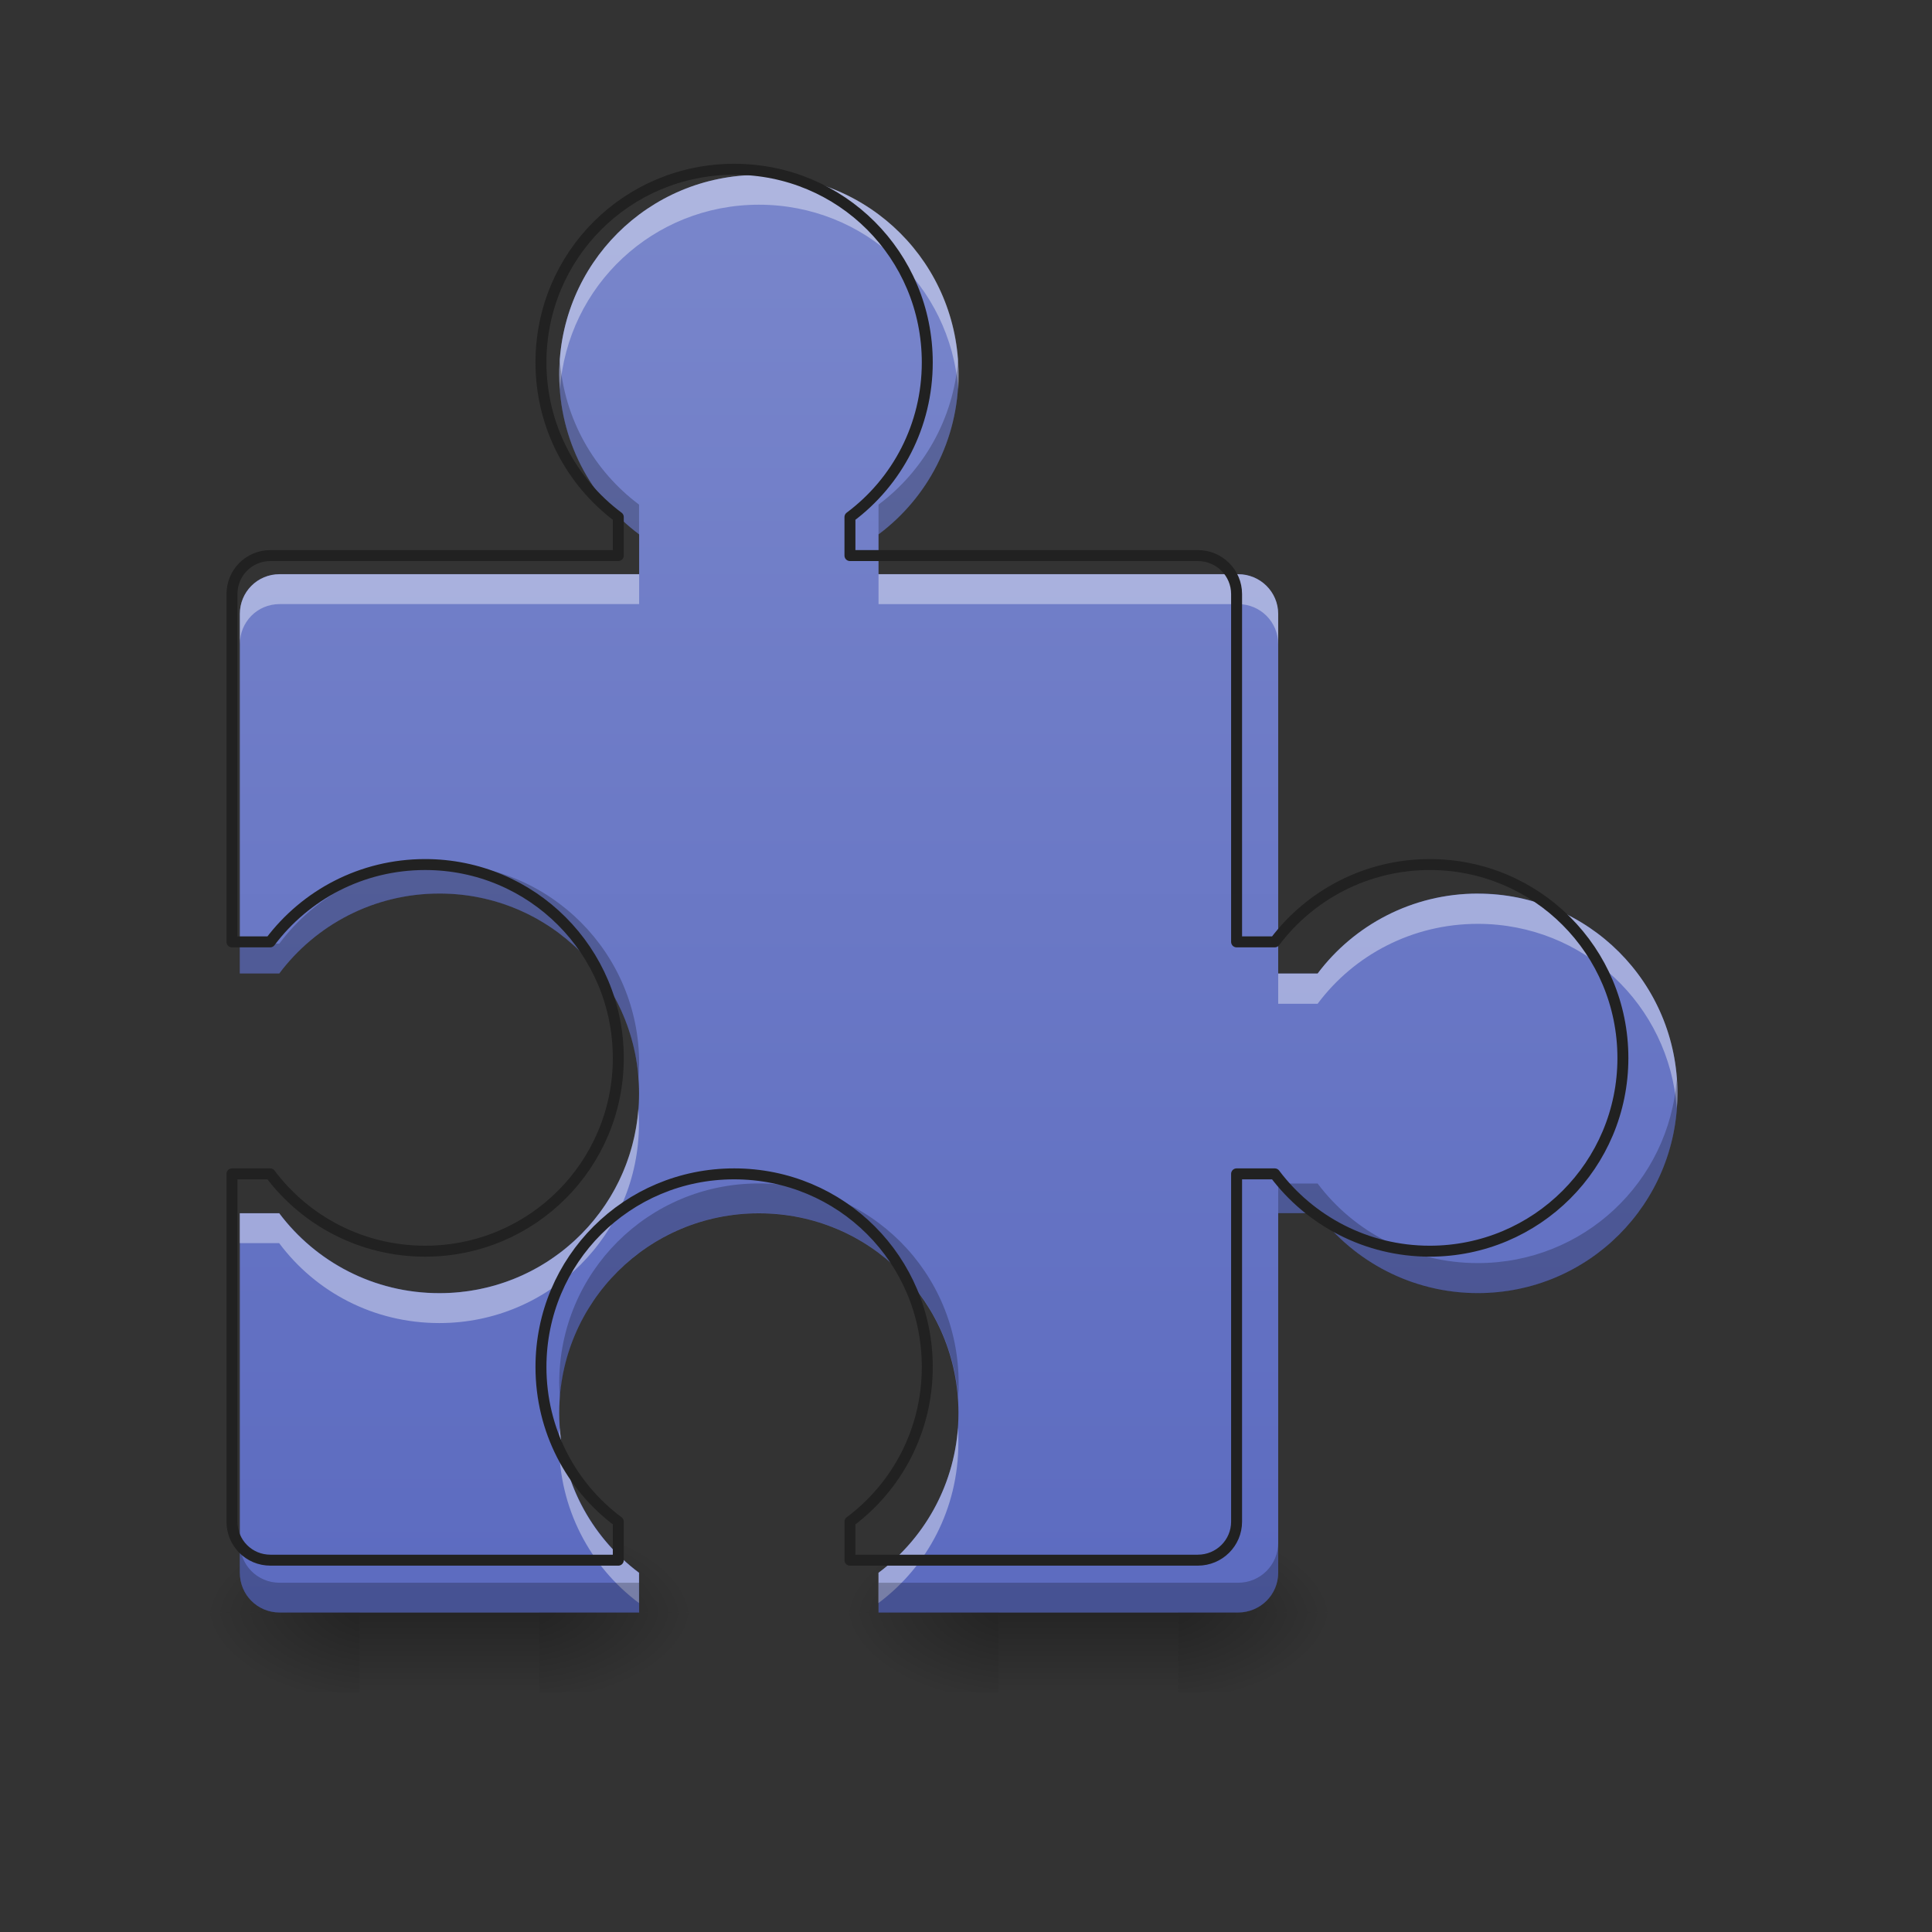 <svg height="22" viewBox="0 0 22 22" width="22" xmlns="http://www.w3.org/2000/svg" xmlns:xlink="http://www.w3.org/1999/xlink"><rect x="0" y="0" width="22" height="22" fill="#333333" stroke="none"/><linearGradient id="a"><stop offset="0" stop-opacity=".275"/><stop offset="1" stop-opacity="0"/></linearGradient><linearGradient id="b" gradientTransform="matrix(.01 0 0 .043 2.661 8.33)" gradientUnits="userSpaceOnUse" x1="254" x2="254" xlink:href="#a" y1="233.5" y2="254.667"/><linearGradient id="c"><stop offset="0" stop-opacity=".314"/><stop offset=".222" stop-opacity=".275"/><stop offset="1" stop-opacity="0"/></linearGradient><radialGradient id="d" cx="450.909" cy="189.579" gradientTransform="matrix(0 -.054 -.097 -0 24.243 42.812)" gradientUnits="userSpaceOnUse" r="21.167" xlink:href="#c"/><radialGradient id="e" cx="450.909" cy="189.579" gradientTransform="matrix(-0 .054 .097 0 -14.01 -6.085)" gradientUnits="userSpaceOnUse" r="21.167" xlink:href="#c"/><radialGradient id="f" cx="450.909" cy="189.579" gradientTransform="matrix(-0 -.054 .097 -0 -14.01 42.812)" gradientUnits="userSpaceOnUse" r="21.167" xlink:href="#c"/><radialGradient id="g" cx="450.909" cy="189.579" gradientTransform="matrix(0 .054 -.097 0 24.243 -6.085)" gradientUnits="userSpaceOnUse" r="21.167" xlink:href="#c"/><linearGradient id="h" gradientTransform="matrix(.01 0 0 .043 9.937 8.33)" gradientUnits="userSpaceOnUse" x1="254" x2="254" xlink:href="#a" y1="233.5" y2="254.667"/><radialGradient id="i" cx="450.909" cy="189.579" gradientTransform="matrix(0 -.054 -.097 -0 31.519 42.812)" gradientUnits="userSpaceOnUse" r="21.167" xlink:href="#c"/><radialGradient id="j" cx="450.909" cy="189.579" gradientTransform="matrix(-0 .054 .097 0 -6.733 -6.085)" gradientUnits="userSpaceOnUse" r="21.167" xlink:href="#c"/><radialGradient id="k" cx="450.909" cy="189.579" gradientTransform="matrix(-0 -.054 .097 -0 -6.733 42.812)" gradientUnits="userSpaceOnUse" r="21.167" xlink:href="#c"/><radialGradient id="l" cx="450.909" cy="189.579" gradientTransform="matrix(0 .054 -.097 0 31.519 -6.085)" gradientUnits="userSpaceOnUse" r="21.167" xlink:href="#c"/><linearGradient id="m" gradientUnits="userSpaceOnUse" x1="8.641" x2="8.641" y1="18.364" y2="1.991"><stop offset="0" stop-color="#5c6bc0"/><stop offset="1" stop-color="#7986cb"/></linearGradient><path d="m4.094 18.363h2.047v.91h-2.047zm0 0" fill="url(#b)"/><path d="m6.141 18.363h1.816v-.91h-1.816zm0 0" fill="url(#d)"/><path d="m4.094 18.363h-1.82v.91h1.82zm0 0" fill="url(#e)"/><path d="m4.094 18.363h-1.82v-.91h1.82zm0 0" fill="url(#f)"/><path d="m6.141 18.363h1.816v.91h-1.816zm0 0" fill="url(#g)"/><path d="m11.371 18.363h2.047v.91h-2.047zm0 0" fill="url(#h)"/><path d="m13.418 18.363h1.816v-.91h-1.816zm0 0" fill="url(#i)"/><path d="m11.371 18.363h-1.82v.91h1.82zm0 0" fill="url(#j)"/><path d="m11.371 18.363h-1.82v-.91h1.82zm0 0" fill="url(#k)"/><path d="m13.418 18.363h1.816v.91h-1.816zm0 0" fill="url(#l)"/><path d="m8.641 1.992c-1.258 0-2.273 1.012-2.273 2.273 0 .746.355 1.406.91 1.82v.453h-4.094c-.254 0-.453.203-.453.453v4.094h.449c.414-.551 1.074-.91 1.824-.91 1.258 0 2.273 1.016 2.273 2.277 0 1.258-1.016 2.273-2.273 2.273-.75 0-1.41-.359-1.824-.91h-.449v4.094c0 .25.199.453.453.453h4.094v-.453c-.555-.414-.91-1.074-.91-1.82 0-1.262 1.016-2.273 2.273-2.273 1.262 0 2.273 1.012 2.273 2.273 0 .746-.355 1.406-.91 1.82v.453h4.094c.254 0 .457-.203.457-.453v-4.094h.449c.414.551 1.078.91 1.824.91 1.258 0 2.273-1.016 2.273-2.273 0-1.262-1.016-2.277-2.273-2.277-.746 0-1.41.359-1.824.91h-.449v-4.094c0-.25-.203-.453-.457-.453h-4.094v-.453c.555-.414.91-1.074.91-1.82 0-1.262-1.012-2.273-2.273-2.273zm0 0" fill="url(#m)"/><path d="m8.641 1.992c-1.258 0-2.273 1.012-2.273 2.273 0 .055.004.113.008.168.086-1.18 1.062-2.102 2.266-2.102s2.18.922 2.27 2.102c.004-.055.004-.113.004-.168 0-1.262-1.012-2.273-2.273-2.273zm-5.457 4.547c-.254 0-.453.203-.453.453v.344c0-.254.199-.457.453-.457h4.094v-.34zm6.82 0v.34h4.094c.254 0 .457.203.457.457v-.344c0-.25-.203-.453-.457-.453zm6.824 3.637c-.746 0-1.41.359-1.824.91h-.449v.344h.449c.414-.555 1.078-.91 1.824-.91 1.203 0 2.18.922 2.266 2.102.004-.055.008-.113.008-.168 0-1.262-1.016-2.277-2.273-2.277zm-9.559 2.445c-.086 1.18-1.062 2.105-2.266 2.105-.75 0-1.41-.359-1.824-.91h-.449v.34h.449c.414.555 1.074.91 1.824.91 1.258 0 2.273-1.016 2.273-2.273 0-.059-.004-.113-.008-.172zm-.895 3.637c-.004.059-.008.113-.008.172 0 .75.355 1.41.91 1.824v-.344c-.512-.383-.855-.973-.902-1.652zm4.535 0c-.051.68-.395 1.27-.906 1.652v.344c.555-.414.91-1.074.91-1.824 0-.059 0-.113-.004-.172zm0 0" fill="#fff" fill-opacity=".392"/><path d="m6.375 4.094c-.004.055-.008.113-.008.172 0 .746.355 1.406.91 1.82v-.34c-.512-.383-.855-.977-.902-1.652zm4.535 0c-.051.676-.395 1.27-.906 1.652v.34c.555-.414.91-1.074.91-1.82 0-.059 0-.117-.004-.172zm-5.906 5.742c-.75 0-1.41.355-1.824.91h-.449v.34h.449c.414-.551 1.074-.91 1.824-.91 1.203 0 2.18.926 2.266 2.105.004-.059.008-.113.008-.172 0-1.258-1.016-2.273-2.273-2.273zm14.09 2.445c-.086 1.18-1.062 2.102-2.266 2.102-.746 0-1.41-.355-1.824-.906h-.449v.34h.449c.414.551 1.078.91 1.824.91 1.258 0 2.273-1.016 2.273-2.273 0-.059-.004-.117-.008-.172zm-10.453 1.195c-1.258 0-2.273 1.012-2.273 2.273 0 .055.004.113.008.168.086-1.18 1.062-2.102 2.266-2.102s2.18.922 2.27 2.102c.004-.055.004-.113.004-.168 0-1.262-1.012-2.273-2.273-2.273zm-5.91 4.09v.344c0 .25.199.453.453.453h4.094v-.34h-4.094c-.254 0-.453-.203-.453-.457zm11.824 0c0 .254-.203.457-.457.457h-4.094v.34h4.094c.254 0 .457-.203.457-.453zm0 0" fill-opacity=".235"/><path d="m759.956 175.216c-110.627 0-199.952 88.982-199.952 199.952 0 65.62 31.264 123.682 80.05 160.099v39.853h-360.052c-22.331 0-39.853 17.865-39.853 39.853v360.052h39.509c36.417-48.442 94.479-80.05 160.443-80.05 110.627 0 199.952 89.326 199.952 200.296 0 110.627-89.326 199.952-199.952 199.952-65.964 0-124.025-31.608-160.443-80.05h-39.509v360.052c0 21.988 17.522 39.853 39.853 39.853h360.052v-39.853c-48.786-36.417-80.05-94.479-80.05-160.099 0-110.97 89.326-199.952 199.952-199.952 110.97 0 199.952 88.982 199.952 199.952 0 65.62-31.264 123.682-80.05 160.099v39.853h360.052c22.331 0 40.197-17.865 40.197-39.853v-360.052h39.509c36.417 48.442 94.823 80.05 160.443 80.05 110.627 0 199.952-89.326 199.952-199.952 0-110.97-89.326-200.296-199.952-200.296-65.62 0-124.025 31.608-160.443 80.05h-39.509v-360.052c0-21.988-17.865-39.853-40.197-39.853h-360.052v-39.853c48.786-36.417 80.05-94.479 80.05-160.099 0-110.97-88.982-199.952-199.952-199.952zm0 0" fill="none" stroke="#212121" stroke-linecap="round" stroke-linejoin="round" stroke-width="11.339" transform="scale(.011)"/></svg>
